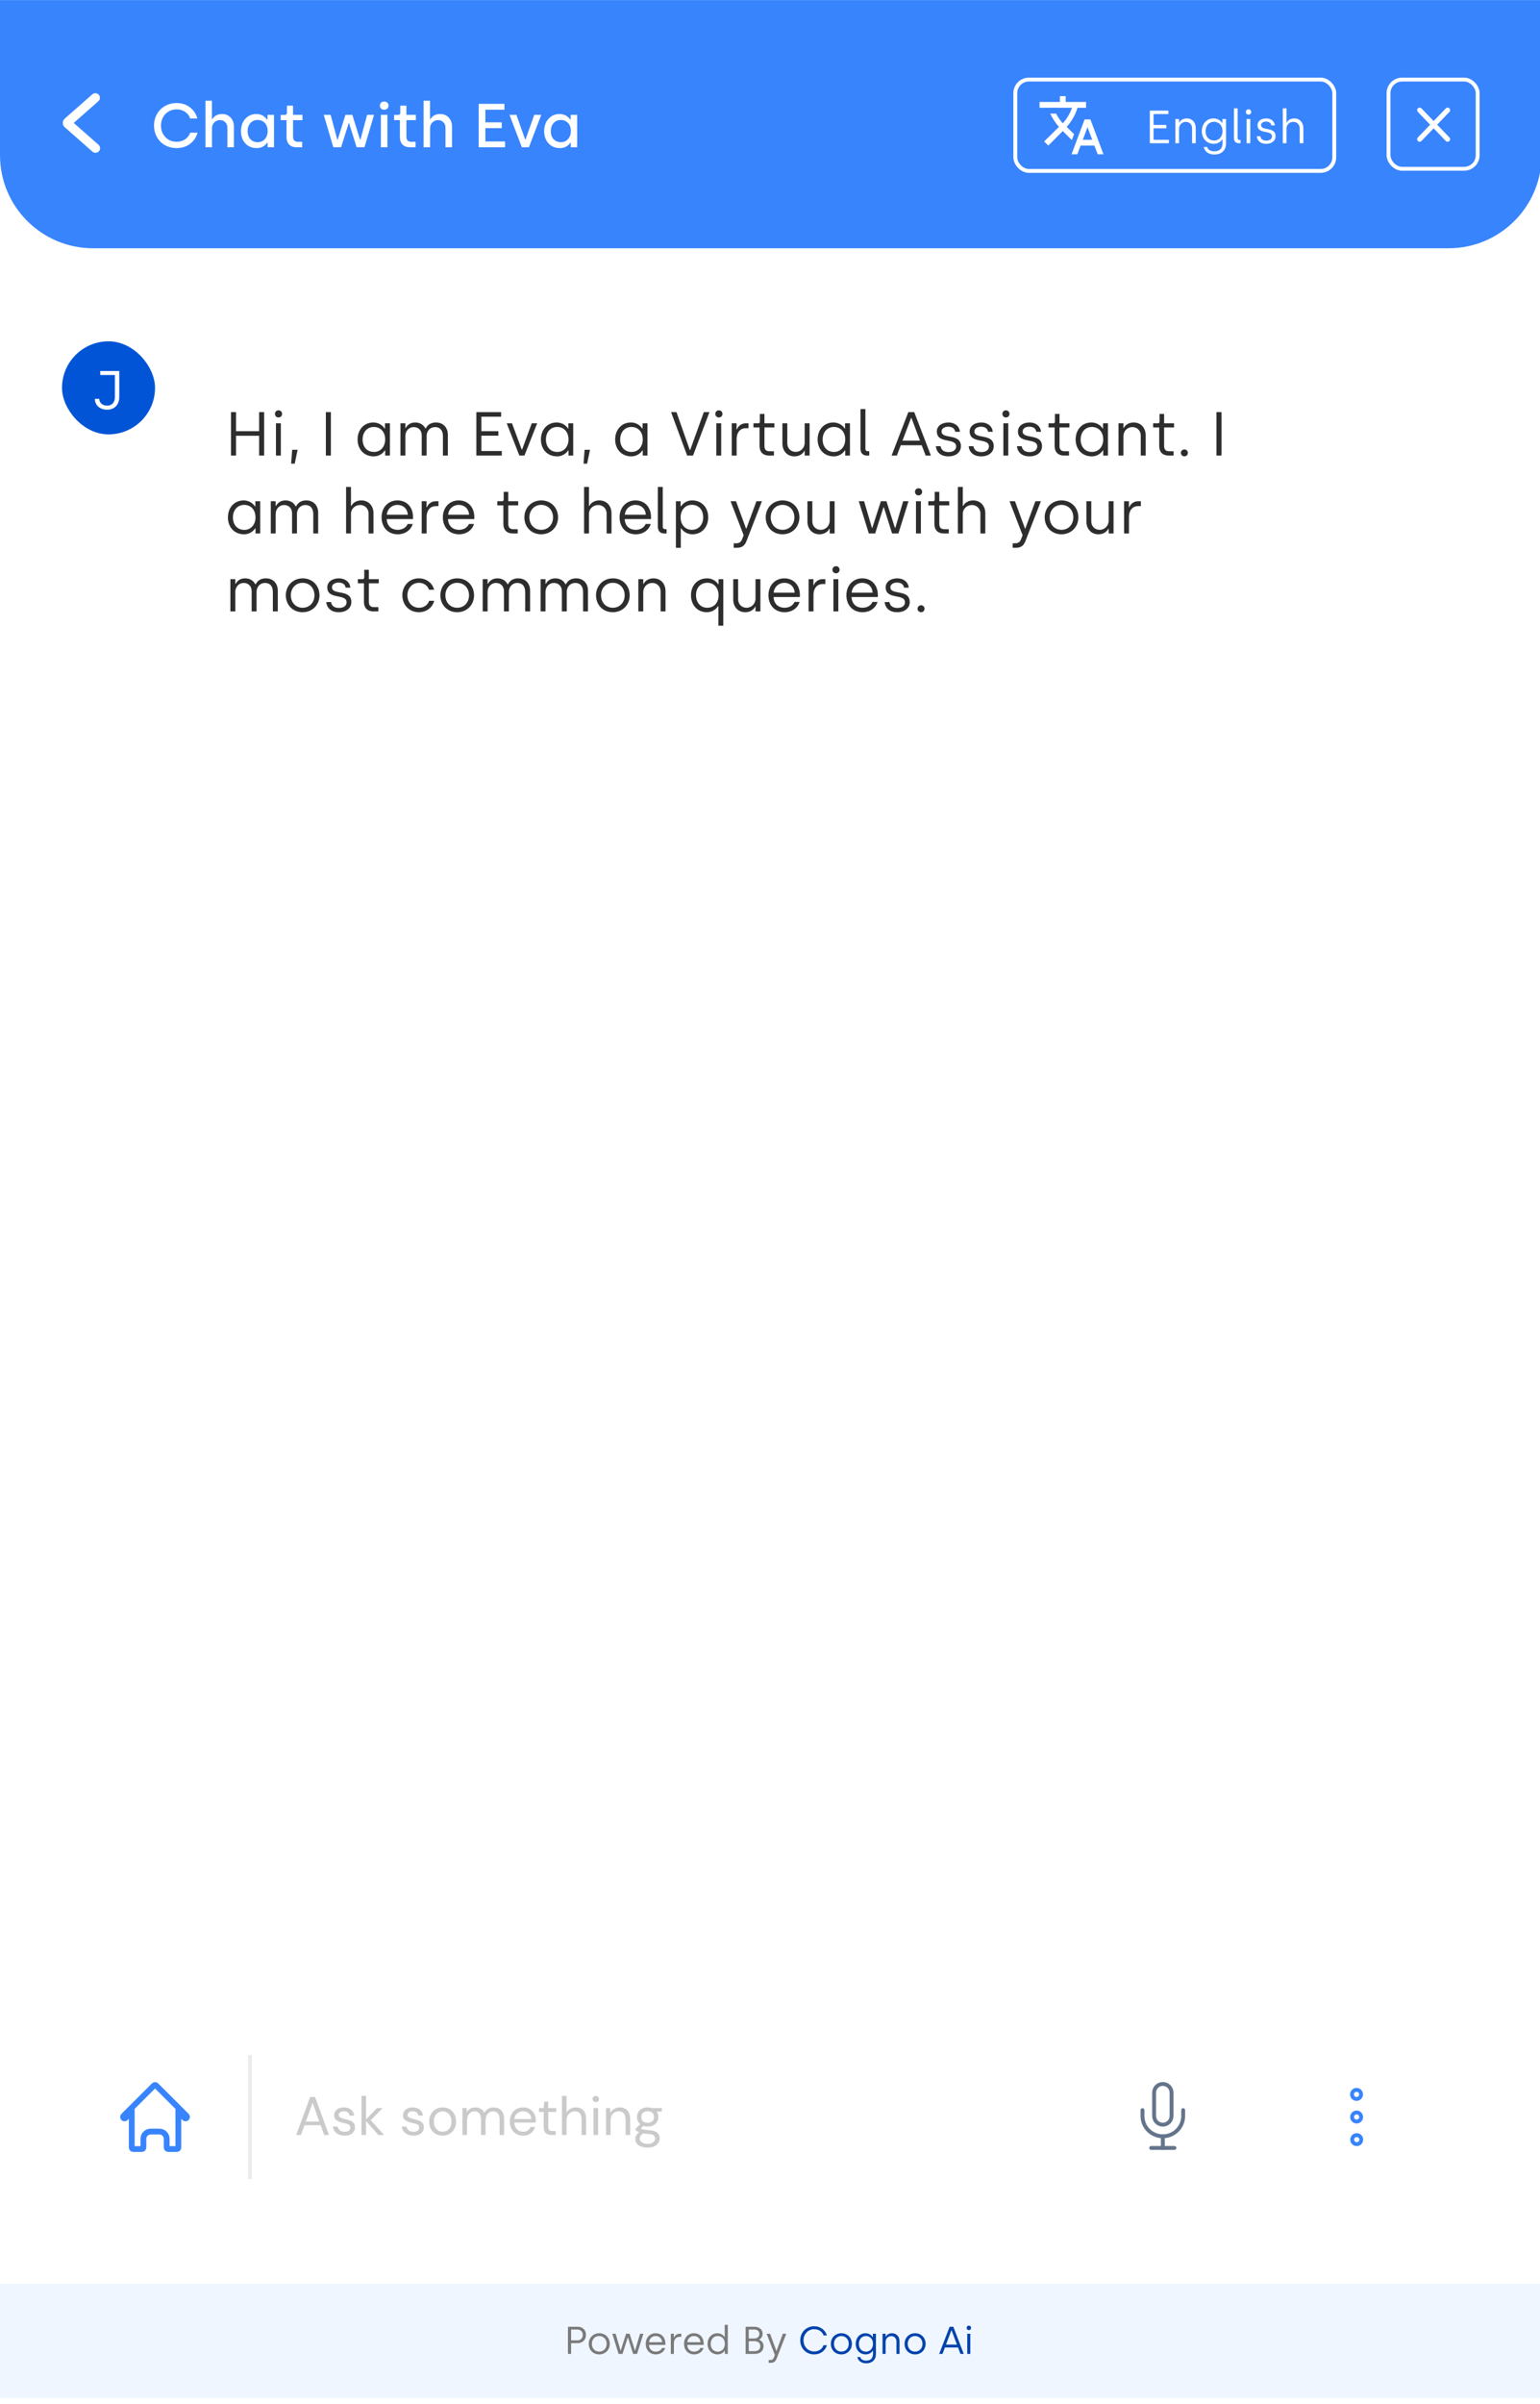 <svg width="257" height="401" viewBox="0 0 257 401" fill="none" xmlns="http://www.w3.org/2000/svg">
<g clip-path="url(#clip0_658_32623)">
<rect width="257" height="400" transform="translate(0 0.014)" fill="white"/>
<path d="M226.506 27.96C226.22 27.961 225.948 27.833 225.76 27.61L221.526 22.606C221.248 22.261 221.285 21.748 221.61 21.451C221.936 21.153 222.429 21.18 222.723 21.511L226.425 25.887C226.445 25.912 226.475 25.926 226.506 25.926C226.537 25.926 226.567 25.912 226.587 25.887L230.289 21.511C230.475 21.281 230.766 21.173 231.05 21.23C231.334 21.287 231.566 21.499 231.656 21.785C231.747 22.07 231.681 22.385 231.485 22.606L227.253 27.608C227.064 27.832 226.792 27.96 226.506 27.96Z" fill="white"/>
<g clip-path="url(#clip1_658_32623)">
<path d="M201.594 25.437L200.361 24.219L200.376 24.205C201.22 23.264 201.822 22.182 202.176 21.037H203.597V20.067H200.201V19.096H199.231V20.067H195.835V21.032H201.254C200.929 21.968 200.415 22.856 199.716 23.632C199.265 23.133 198.891 22.584 198.595 22.007H197.625C197.979 22.798 198.464 23.545 199.071 24.219L196.601 26.655L197.29 27.343L199.716 24.918L201.225 26.427L201.594 25.437ZM204.325 22.977H203.355L201.171 28.799H202.142L202.685 27.343H204.99L205.538 28.799H206.508L204.325 22.977ZM203.054 26.373L203.84 24.273L204.626 26.373H203.054Z" fill="white"/>
</g>
<rect width="257.272" height="19.405" transform="translate(0 380.964)" fill="#EFF6FF"/>
<path d="M94.783 392.667H95.307V390.875H96.407C97.202 390.875 97.791 390.312 97.791 389.497C97.791 388.675 97.228 388.139 96.407 388.139H94.783V392.667ZM95.307 390.409V388.604H96.361C96.905 388.604 97.254 388.979 97.254 389.497C97.254 390.021 96.905 390.409 96.361 390.409H95.307ZM100.003 392.751C101.012 392.751 101.762 391.994 101.762 390.985C101.762 389.976 101.025 389.219 100.009 389.219C99.007 389.219 98.25 389.969 98.25 390.985C98.25 392.007 98.994 392.751 100.003 392.751ZM100.003 392.285C99.285 392.285 98.774 391.742 98.774 390.985C98.774 390.247 99.278 389.685 100.003 389.685C100.727 389.685 101.238 390.241 101.238 390.985C101.238 391.735 100.727 392.285 100.003 392.285ZM103.23 392.667H103.89L104.757 389.937H104.795L105.656 392.667H106.316L107.37 389.303H106.814L105.992 392.084H105.953L105.067 389.303H104.485L103.592 392.084H103.554L102.738 389.303H102.182L103.23 392.667ZM109.445 392.751C110.234 392.751 110.823 392.304 111.01 391.677H110.48C110.325 392.071 109.898 392.285 109.451 392.285C108.759 392.285 108.326 391.839 108.3 391.166H111.043V390.939C111.043 389.969 110.435 389.219 109.413 389.219C108.494 389.219 107.763 389.911 107.763 390.985C107.763 391.994 108.416 392.751 109.445 392.751ZM108.313 390.713C108.365 390.092 108.85 389.685 109.413 389.685C109.982 389.685 110.454 390.04 110.499 390.713H108.313ZM111.951 392.667H112.462V390.933C112.462 390.293 112.805 389.814 113.419 389.814H113.697V389.303H113.413C112.921 389.303 112.591 389.646 112.494 389.93H112.455V389.303H111.951V392.667ZM115.838 392.751C116.627 392.751 117.215 392.304 117.403 391.677H116.873C116.717 392.071 116.29 392.285 115.844 392.285C115.152 392.285 114.719 391.839 114.693 391.166H117.435V390.939C117.435 389.969 116.827 389.219 115.805 389.219C114.887 389.219 114.156 389.911 114.156 390.985C114.156 391.994 114.809 392.751 115.838 392.751ZM114.706 390.713C114.757 390.092 115.242 389.685 115.805 389.685C116.374 389.685 116.847 390.04 116.892 390.713H114.706ZM119.76 392.751C120.491 392.751 120.84 392.259 120.925 392.136H120.963V392.667H121.455V387.815H120.944V389.846H120.905C120.802 389.672 120.426 389.219 119.721 389.219C118.771 389.219 118.085 389.956 118.085 390.991C118.085 392.02 118.771 392.751 119.76 392.751ZM119.793 392.291C119.088 392.291 118.609 391.78 118.609 390.991C118.609 390.228 119.088 389.685 119.78 389.685C120.446 389.685 120.963 390.163 120.963 390.991C120.963 391.696 120.524 392.291 119.793 392.291ZM124.435 392.667H126.026C126.789 392.667 127.423 392.194 127.423 391.379C127.423 390.739 126.996 390.415 126.692 390.312V390.273C127.054 390.079 127.268 389.743 127.268 389.296C127.268 388.637 126.757 388.139 125.897 388.139H124.435V392.667ZM124.952 390.099V388.604H125.897C126.382 388.604 126.731 388.889 126.731 389.335C126.731 389.794 126.388 390.099 125.877 390.099H124.952ZM124.952 392.207V390.538H125.877C126.401 390.538 126.88 390.771 126.88 391.366C126.88 391.948 126.472 392.207 125.935 392.207H124.952ZM128.272 394.154H128.622C129.172 394.154 129.437 393.896 129.611 393.436L131.216 389.303H130.64L129.592 392.149H129.553L128.512 389.303H127.943L129.307 392.848L129.152 393.255C129.042 393.546 128.855 393.689 128.525 393.689H128.272V394.154Z" fill="#7B7A7B"/>
<path d="M135.871 392.751C136.912 392.751 137.721 392.155 138.005 391.218H137.423C137.197 391.91 136.576 392.259 135.877 392.259C134.875 392.259 134.092 391.476 134.092 390.403C134.092 389.342 134.875 388.546 135.877 388.546C136.576 388.546 137.203 388.902 137.443 389.587H138.005C137.708 388.669 136.919 388.054 135.877 388.054C134.538 388.054 133.549 389.07 133.549 390.403C133.549 391.748 134.532 392.751 135.871 392.751ZM140.406 392.751C141.415 392.751 142.165 391.994 142.165 390.985C142.165 389.976 141.428 389.219 140.412 389.219C139.41 389.219 138.653 389.969 138.653 390.985C138.653 392.007 139.397 392.751 140.406 392.751ZM140.406 392.285C139.688 392.285 139.177 391.742 139.177 390.985C139.177 390.247 139.681 389.685 140.406 389.685C141.13 389.685 141.641 390.241 141.641 390.985C141.641 391.735 141.13 392.285 140.406 392.285ZM144.543 394.238C145.552 394.238 146.179 393.656 146.179 392.667V389.303H145.668V389.846H145.63C145.526 389.672 145.151 389.219 144.446 389.219C143.495 389.219 142.809 389.956 142.809 390.991C142.809 392.02 143.495 392.751 144.485 392.751C145.216 392.751 145.565 392.259 145.649 392.136H145.688V392.667C145.688 393.352 145.332 393.792 144.543 393.792C144.045 393.792 143.657 393.585 143.566 393.19H143.081C143.191 393.792 143.721 394.238 144.543 394.238ZM144.517 392.291C143.812 392.291 143.333 391.78 143.333 390.991C143.333 390.228 143.812 389.685 144.504 389.685C145.17 389.685 145.688 390.163 145.688 390.991C145.688 391.696 145.248 392.291 144.517 392.291ZM147.281 392.667H147.792V390.661C147.792 390.105 148.206 389.697 148.737 389.697C149.209 389.697 149.604 390.047 149.604 390.584V392.667H150.115V390.551C150.115 389.807 149.642 389.219 148.86 389.219C148.336 389.219 147.974 389.49 147.831 389.794H147.792V389.303H147.281V392.667ZM152.711 392.751C153.72 392.751 154.47 391.994 154.47 390.985C154.47 389.976 153.733 389.219 152.718 389.219C151.715 389.219 150.958 389.969 150.958 390.985C150.958 392.007 151.702 392.751 152.711 392.751ZM152.711 392.285C151.993 392.285 151.482 391.742 151.482 390.985C151.482 390.247 151.987 389.685 152.711 389.685C153.436 389.685 153.947 390.241 153.947 390.985C153.947 391.735 153.436 392.285 152.711 392.285ZM156.734 392.667H157.283L157.691 391.593H159.877L160.285 392.667H160.835L159.095 388.139H158.48L156.734 392.667ZM157.872 391.114L158.765 388.747H158.803L159.696 391.114H157.872ZM161.684 388.695C161.904 388.695 162.059 388.533 162.059 388.32C162.059 388.113 161.904 387.951 161.684 387.951C161.47 387.951 161.315 388.113 161.315 388.32C161.315 388.533 161.47 388.695 161.684 388.695ZM161.419 392.667H161.93V389.303H161.419V392.667Z" fill="#0243AC"/>
<path d="M0.001 0.014H257.273V25.888C257.273 34.462 250.323 41.413 241.749 41.413H15.525C6.952 41.413 0.001 34.462 0.001 25.888V0.014Z" fill="#3884FD"/>
<path d="M10.477 20.506C10.477 20.232 10.595 19.971 10.801 19.79L15.42 15.726C15.739 15.459 16.212 15.495 16.487 15.807C16.761 16.119 16.736 16.593 16.431 16.875L12.391 20.428C12.368 20.448 12.356 20.476 12.356 20.506C12.356 20.536 12.368 20.564 12.391 20.584L16.431 24.138C16.643 24.316 16.743 24.596 16.69 24.869C16.638 25.141 16.442 25.364 16.178 25.451C15.914 25.538 15.624 25.475 15.42 25.287L10.802 21.224C10.596 21.042 10.478 20.781 10.477 20.506Z" fill="white"/>
<path d="M25.703 20.945C25.703 20.419 25.797 19.926 25.986 19.464C26.175 18.999 26.434 18.6 26.764 18.267C27.095 17.933 27.492 17.67 27.957 17.478C28.425 17.286 28.927 17.19 29.463 17.19C30.329 17.19 31.07 17.426 31.686 17.898C32.306 18.369 32.724 18.993 32.94 19.767H31.737C31.579 19.293 31.294 18.92 30.883 18.651C30.472 18.381 29.999 18.246 29.463 18.246C28.978 18.246 28.536 18.364 28.139 18.6C27.741 18.833 27.43 19.156 27.204 19.57C26.978 19.981 26.865 20.44 26.865 20.945C26.865 21.723 27.113 22.368 27.608 22.881C28.104 23.393 28.722 23.649 29.463 23.649C29.999 23.649 30.47 23.515 30.878 23.249C31.285 22.983 31.572 22.613 31.737 22.138H32.96C32.754 22.913 32.337 23.534 31.707 24.002C31.08 24.471 30.332 24.705 29.463 24.705C28.927 24.705 28.425 24.61 27.957 24.422C27.489 24.23 27.089 23.969 26.759 23.639C26.433 23.305 26.175 22.906 25.986 22.441C25.797 21.976 25.703 21.477 25.703 20.945ZM34.294 24.568V16.806H35.37V19.879H35.441C35.566 19.636 35.768 19.432 36.048 19.267C36.327 19.102 36.657 19.02 37.038 19.02C37.641 19.02 38.125 19.217 38.489 19.611C38.852 20.002 39.034 20.495 39.034 21.091V24.568H37.948V21.299C37.948 20.928 37.828 20.625 37.589 20.389C37.353 20.153 37.062 20.035 36.715 20.035C36.344 20.035 36.029 20.162 35.77 20.414C35.51 20.664 35.381 20.979 35.381 21.359V24.568H34.294ZM40.944 23.922C40.459 23.399 40.217 22.719 40.217 21.88C40.217 21.041 40.458 20.355 40.939 19.823C41.421 19.287 42.039 19.02 42.794 19.02C43.037 19.02 43.264 19.053 43.476 19.121C43.689 19.188 43.865 19.276 44.007 19.383C44.152 19.491 44.266 19.591 44.351 19.682C44.435 19.769 44.505 19.857 44.563 19.944H44.639V19.156H45.725V24.568H44.659V23.8H44.593C44.165 24.403 43.582 24.705 42.845 24.705C42.066 24.705 41.433 24.444 40.944 23.922ZM41.324 21.865C41.324 22.424 41.477 22.874 41.783 23.214C42.093 23.551 42.499 23.719 43.001 23.719C43.507 23.719 43.911 23.543 44.214 23.189C44.517 22.835 44.669 22.394 44.669 21.865C44.669 21.295 44.511 20.846 44.194 20.515C43.881 20.182 43.48 20.015 42.991 20.015C42.499 20.015 42.098 20.189 41.788 20.536C41.478 20.879 41.324 21.322 41.324 21.865ZM46.847 20.046V19.166H47.56C47.654 19.166 47.731 19.134 47.792 19.07C47.853 19.006 47.883 18.92 47.883 18.812V17.625H48.904V19.156H50.48V20.046H48.904V22.82C48.904 23.372 49.167 23.649 49.692 23.649H50.425V24.568H49.525C48.986 24.568 48.567 24.422 48.267 24.129C47.967 23.832 47.817 23.406 47.817 22.85V20.046H46.847ZM54.028 19.156H55.18L56.287 23.285H56.358L57.651 19.156H58.799L60.082 23.285H60.158L61.265 19.156H62.422L60.82 24.568H59.516L58.253 20.551H58.192L56.919 24.568H55.625L54.028 19.156ZM63.397 17.615C63.397 17.416 63.465 17.253 63.599 17.125C63.734 16.997 63.904 16.933 64.11 16.933C64.322 16.933 64.496 16.997 64.63 17.125C64.769 17.253 64.838 17.416 64.838 17.615C64.838 17.82 64.769 17.987 64.63 18.115C64.496 18.243 64.322 18.307 64.11 18.307C63.901 18.307 63.729 18.243 63.594 18.115C63.463 17.987 63.397 17.82 63.397 17.615ZM63.564 24.568V19.156H64.651V24.568H63.564ZM65.767 20.046V19.166H66.48C66.574 19.166 66.652 19.134 66.712 19.07C66.773 19.006 66.803 18.92 66.803 18.812V17.625H67.824V19.156H69.401V20.046H67.824V22.82C67.824 23.372 68.087 23.649 68.613 23.649H69.345V24.568H68.446C67.907 24.568 67.487 24.422 67.188 24.129C66.888 23.832 66.738 23.406 66.738 22.85V20.046H65.767ZM70.69 24.568V16.806H71.766V19.879H71.837C71.961 19.636 72.163 19.432 72.443 19.267C72.723 19.102 73.053 19.02 73.434 19.02C74.037 19.02 74.52 19.217 74.884 19.611C75.248 20.002 75.43 20.495 75.43 21.091V24.568H74.343V21.299C74.343 20.928 74.224 20.625 73.984 20.389C73.749 20.153 73.457 20.035 73.11 20.035C72.74 20.035 72.425 20.162 72.165 20.414C71.906 20.664 71.776 20.979 71.776 21.359V24.568H70.69ZM79.887 24.568V17.322H84.183V18.307H81.004V20.409H83.728V21.38H81.004V23.593H84.289V24.568H79.887ZM85.026 19.156H86.179L87.634 23.254H87.71L89.155 19.156H90.328L88.266 24.568H87.088L85.026 19.156ZM91.54 23.922C91.055 23.399 90.813 22.719 90.813 21.88C90.813 21.041 91.054 20.355 91.535 19.823C92.017 19.287 92.635 19.02 93.39 19.02C93.633 19.02 93.86 19.053 94.072 19.121C94.284 19.188 94.461 19.276 94.603 19.383C94.748 19.491 94.862 19.591 94.947 19.682C95.031 19.769 95.102 19.857 95.159 19.944H95.234V19.156H96.321V24.568H95.255V23.8H95.189C94.761 24.403 94.178 24.705 93.441 24.705C92.662 24.705 92.029 24.444 91.54 23.922ZM91.919 21.865C91.919 22.424 92.073 22.874 92.379 23.214C92.689 23.551 93.095 23.719 93.597 23.719C94.103 23.719 94.507 23.543 94.81 23.189C95.113 22.835 95.265 22.394 95.265 21.865C95.265 21.295 95.106 20.846 94.79 20.515C94.477 20.182 94.076 20.015 93.587 20.015C93.095 20.015 92.694 20.189 92.384 20.536C92.074 20.879 91.919 21.322 91.919 21.865Z" fill="white"/>
<g clip-path="url(#clip2_658_32623)">
<path d="M179.241 22.381L178.009 21.163L178.023 21.149C178.867 20.208 179.469 19.126 179.823 17.981H181.245V17.011H177.849V16.04H176.878V17.011H173.482V17.976H178.901C178.576 18.912 178.062 19.8 177.364 20.576C176.912 20.077 176.539 19.528 176.243 18.951H175.273C175.627 19.742 176.112 20.489 176.718 21.163L174.249 23.599L174.938 24.288L177.364 21.862L178.872 23.371L179.241 22.381ZM181.972 19.921H181.002L178.819 25.743H179.789L180.333 24.288H182.637L183.185 25.743H184.155L181.972 19.921ZM180.701 23.317L181.487 21.217L182.273 23.317H180.701Z" fill="white"/>
</g>
<path d="M191.885 23.892H195.068V23.325H192.514V21.408H194.641V20.841H192.514V19.033H194.982V18.458H191.885V23.892ZM196.151 23.892H196.764V21.486C196.764 20.818 197.261 20.329 197.897 20.329C198.464 20.329 198.938 20.748 198.938 21.392V23.892H199.551V21.354C199.551 20.461 198.984 19.755 198.045 19.755C197.416 19.755 196.982 20.081 196.811 20.445H196.764V19.855H196.151V23.892ZM202.643 25.778C203.854 25.778 204.607 25.079 204.607 23.892V19.855H203.994V20.508H203.947C203.823 20.298 203.373 19.755 202.527 19.755C201.386 19.755 200.563 20.64 200.563 21.881C200.563 23.116 201.386 23.993 202.573 23.993C203.451 23.993 203.87 23.403 203.971 23.255H204.017V23.892C204.017 24.715 203.59 25.242 202.643 25.242C202.046 25.242 201.58 24.994 201.471 24.521H200.889C201.021 25.242 201.657 25.778 202.643 25.778ZM202.612 23.442C201.766 23.442 201.192 22.828 201.192 21.881C201.192 20.965 201.766 20.314 202.597 20.314C203.396 20.314 204.017 20.888 204.017 21.881C204.017 22.727 203.489 23.442 202.612 23.442ZM206.729 23.892H207.024V23.349H206.838C206.644 23.349 206.543 23.232 206.543 23.03V18.07H205.93V23.03C205.93 23.581 206.225 23.892 206.729 23.892ZM208.355 19.126C208.619 19.126 208.805 18.932 208.805 18.676C208.805 18.427 208.619 18.233 208.355 18.233C208.099 18.233 207.913 18.427 207.913 18.676C207.913 18.932 208.099 19.126 208.355 19.126ZM208.037 23.892H208.65V19.855H208.037V23.892ZM211.305 23.993C212.244 23.993 212.873 23.48 212.873 22.72C212.873 21.051 210.451 21.905 210.451 20.88C210.451 20.531 210.777 20.282 211.282 20.282C211.817 20.282 212.104 20.539 212.159 20.919H212.749C212.687 20.189 212.066 19.755 211.32 19.755C210.474 19.755 209.861 20.197 209.861 20.88C209.861 22.479 212.275 21.617 212.275 22.751C212.275 23.162 211.941 23.457 211.336 23.457C210.746 23.457 210.405 23.201 210.335 22.72H209.737C209.807 23.473 210.35 23.993 211.305 23.993ZM214.078 23.892H214.692V21.439C214.692 20.787 215.219 20.329 215.84 20.329C216.407 20.329 216.896 20.748 216.896 21.392V23.892H217.509V21.354C217.509 20.461 216.927 19.755 215.988 19.755C215.359 19.755 214.909 20.081 214.738 20.445H214.692V18.07H214.078V23.892Z" fill="white"/>
<rect x="169.439" y="13.275" width="53.227" height="15.234" rx="2.264" stroke="white" stroke-width="0.647"/>
<path d="M236.916 18.374L241.581 23.225" stroke="white" stroke-width="0.842" stroke-linecap="round" stroke-linejoin="round"/>
<path d="M241.582 18.374L236.916 23.225" stroke="white" stroke-width="0.842" stroke-linecap="round" stroke-linejoin="round"/>
<rect x="231.722" y="13.275" width="14.878" height="14.878" rx="2.264" stroke="white" stroke-width="0.647"/>
<rect x="10.673" y="57.26" width="14.877" height="14.877" rx="7.439" fill="#0254D7" stroke="#0254D7" stroke-width="0.647"/>
<path d="M17.841 68.344C19.28 68.344 19.905 67.321 19.905 66.271V61.888H16.727V62.558H19.172V66.289C19.172 66.977 18.782 67.665 17.868 67.665C17.125 67.665 16.582 67.231 16.564 66.533H15.83C15.848 67.756 16.854 68.344 17.841 68.344Z" fill="white"/>
<g filter="url(#filter0_dd_658_32623)">
<path d="M31.049 56.937H216.695C220.982 56.937 224.457 60.412 224.457 64.699V101.112C224.457 105.399 220.982 108.874 216.695 108.874H38.811C34.524 108.874 31.049 105.399 31.049 101.112V56.937Z" fill="white"/>
<path d="M38.553 73.406H39.391V70.104H43.241V73.406H44.079V66.161H43.241V69.338H39.391V66.161H38.553V73.406ZM46.474 67.051C46.826 67.051 47.074 66.792 47.074 66.451C47.074 66.119 46.826 65.861 46.474 65.861C46.132 65.861 45.884 66.119 45.884 66.451C45.884 66.792 46.132 67.051 46.474 67.051ZM46.05 73.406H46.867V68.024H46.05V73.406ZM48.585 74.761H49.186L49.662 72.443H48.761L48.585 74.761ZM54.38 73.406H55.218V66.161H54.38V73.406ZM62.355 73.54C63.524 73.54 64.083 72.754 64.218 72.557H64.28V73.406H65.066V68.024H64.249V68.893H64.187C64.021 68.614 63.421 67.889 62.293 67.889C60.771 67.889 59.674 69.069 59.674 70.725C59.674 72.371 60.771 73.54 62.355 73.54ZM62.407 72.805C61.279 72.805 60.513 71.988 60.513 70.725C60.513 69.504 61.279 68.634 62.386 68.634C63.452 68.634 64.28 69.4 64.28 70.725C64.28 71.853 63.576 72.805 62.407 72.805ZM66.83 73.406H67.647V70.166C67.647 69.255 68.289 68.655 69.044 68.655C69.8 68.655 70.38 69.172 70.38 70.031V73.406H71.197V70.197C71.197 69.193 71.86 68.655 72.615 68.655C73.412 68.655 73.919 69.172 73.919 70.187V73.406H74.737V69.918C74.737 68.738 73.96 67.889 72.76 67.889C72.004 67.889 71.415 68.179 71.052 68.872H70.98C70.68 68.282 70.09 67.889 69.282 67.889C68.486 67.889 67.968 68.303 67.709 68.8H67.647V68.024H66.83V73.406ZM79.496 73.406H83.74V72.65H80.335V70.094H83.17V69.338H80.335V66.927H83.626V66.161H79.496V73.406ZM86.674 73.406H87.523L89.645 68.024H88.744L87.13 72.402H87.068L85.443 68.024H84.563L86.674 73.406ZM92.949 73.54C94.118 73.54 94.677 72.754 94.812 72.557H94.874V73.406H95.66V68.024H94.843V68.893H94.781C94.615 68.614 94.015 67.889 92.887 67.889C91.365 67.889 90.268 69.069 90.268 70.725C90.268 72.371 91.365 73.54 92.949 73.54ZM93.001 72.805C91.873 72.805 91.107 71.988 91.107 70.725C91.107 69.504 91.873 68.634 92.98 68.634C94.046 68.634 94.874 69.4 94.874 70.725C94.874 71.853 94.17 72.805 93.001 72.805ZM97.382 74.761H97.983L98.459 72.443H97.558L97.382 74.761ZM105.34 73.54C106.51 73.54 107.069 72.754 107.203 72.557H107.265V73.406H108.052V68.024H107.234V68.893H107.172C107.006 68.614 106.406 67.889 105.278 67.889C103.757 67.889 102.66 69.069 102.66 70.725C102.66 72.371 103.757 73.54 105.34 73.54ZM105.392 72.805C104.264 72.805 103.498 71.988 103.498 70.725C103.498 69.504 104.264 68.634 105.371 68.634C106.437 68.634 107.265 69.4 107.265 70.725C107.265 71.853 106.561 72.805 105.392 72.805ZM114.672 73.406H115.655L118.398 66.161H117.456L115.179 72.484H115.117L112.892 66.161H111.991L114.672 73.406ZM119.962 67.051C120.314 67.051 120.563 66.792 120.563 66.451C120.563 66.119 120.314 65.861 119.962 65.861C119.621 65.861 119.372 66.119 119.372 66.451C119.372 66.792 119.621 67.051 119.962 67.051ZM119.538 73.406H120.356V68.024H119.538V73.406ZM122.115 73.406H122.933V70.632C122.933 69.607 123.481 68.841 124.465 68.841H124.91V68.024H124.454C123.668 68.024 123.14 68.572 122.985 69.028H122.923V68.024H122.115V73.406ZM128.36 73.406H129.157V72.691H128.412C127.791 72.691 127.574 72.35 127.574 71.77V68.717H129.229V68.024H127.574V66.461H126.808V67.755C126.808 67.931 126.694 68.024 126.549 68.024H125.742V68.717H126.756V71.781C126.756 72.867 127.367 73.406 128.36 73.406ZM132.58 73.54C133.419 73.54 133.998 73.105 134.226 72.619H134.288V73.406H135.106V68.024H134.288V71.253C134.288 72.143 133.626 72.795 132.777 72.795C132.021 72.795 131.39 72.236 131.39 71.377V68.024H130.572V71.408C130.572 72.598 131.328 73.54 132.58 73.54ZM139.128 73.54C140.298 73.54 140.856 72.754 140.991 72.557H141.053V73.406H141.84V68.024H141.022V68.893H140.96C140.794 68.614 140.194 67.889 139.066 67.889C137.545 67.889 136.447 69.069 136.447 70.725C136.447 72.371 137.545 73.54 139.128 73.54ZM139.18 72.805C138.052 72.805 137.286 71.988 137.286 70.725C137.286 69.504 138.052 68.634 139.159 68.634C140.225 68.634 141.053 69.4 141.053 70.725C141.053 71.853 140.349 72.805 139.18 72.805ZM144.669 73.406H145.062V72.681H144.814C144.555 72.681 144.42 72.526 144.42 72.257V65.643H143.603V72.257C143.603 72.992 143.996 73.406 144.669 73.406ZM148.791 73.406H149.671L150.323 71.688H153.821L154.473 73.406H155.353L152.569 66.161H151.585L148.791 73.406ZM150.613 70.922L152.041 67.134H152.103L153.531 70.922H150.613ZM158.269 73.54C159.522 73.54 160.36 72.857 160.36 71.843C160.36 69.618 157.131 70.756 157.131 69.39C157.131 68.924 157.566 68.593 158.238 68.593C158.953 68.593 159.335 68.934 159.408 69.442H160.195C160.112 68.469 159.284 67.889 158.29 67.889C157.162 67.889 156.344 68.479 156.344 69.39C156.344 71.522 159.563 70.373 159.563 71.884C159.563 72.433 159.118 72.826 158.311 72.826C157.524 72.826 157.069 72.484 156.976 71.843H156.179C156.272 72.847 156.996 73.54 158.269 73.54ZM163.747 73.54C165 73.54 165.838 72.857 165.838 71.843C165.838 69.618 162.609 70.756 162.609 69.39C162.609 68.924 163.044 68.593 163.716 68.593C164.431 68.593 164.814 68.934 164.886 69.442H165.673C165.59 68.469 164.762 67.889 163.768 67.889C162.64 67.889 161.822 68.479 161.822 69.39C161.822 71.522 165.041 70.373 165.041 71.884C165.041 72.433 164.596 72.826 163.789 72.826C163.002 72.826 162.547 72.484 162.454 71.843H161.657C161.75 72.847 162.474 73.54 163.747 73.54ZM167.87 67.051C168.222 67.051 168.47 66.792 168.47 66.451C168.47 66.119 168.222 65.861 167.87 65.861C167.528 65.861 167.28 66.119 167.28 66.451C167.28 66.792 167.528 67.051 167.87 67.051ZM167.445 73.406H168.263V68.024H167.445V73.406ZM171.803 73.54C173.055 73.54 173.893 72.857 173.893 71.843C173.893 69.618 170.664 70.756 170.664 69.39C170.664 68.924 171.099 68.593 171.772 68.593C172.486 68.593 172.869 68.934 172.941 69.442H173.728C173.645 68.469 172.817 67.889 171.824 67.889C170.695 67.889 169.878 68.479 169.878 69.39C169.878 71.522 173.097 70.373 173.097 71.884C173.097 72.433 172.651 72.826 171.844 72.826C171.058 72.826 170.602 72.484 170.509 71.843H169.712C169.805 72.847 170.53 73.54 171.803 73.54ZM177.602 73.406H178.399V72.691H177.653C177.032 72.691 176.815 72.35 176.815 71.77V68.717H178.471V68.024H176.815V66.461H176.049V67.755C176.049 67.931 175.935 68.024 175.791 68.024H174.983V68.717H175.997V71.781C175.997 72.867 176.608 73.406 177.602 73.406ZM182.184 73.54C183.354 73.54 183.912 72.754 184.047 72.557H184.109V73.406H184.896V68.024H184.078V68.893H184.016C183.85 68.614 183.25 67.889 182.122 67.889C180.601 67.889 179.504 69.069 179.504 70.725C179.504 72.371 180.601 73.54 182.184 73.54ZM182.236 72.805C181.108 72.805 180.342 71.988 180.342 70.725C180.342 69.504 181.108 68.634 182.215 68.634C183.281 68.634 184.109 69.4 184.109 70.725C184.109 71.853 183.405 72.805 182.236 72.805ZM186.659 73.406H187.477V70.197C187.477 69.307 188.139 68.655 188.988 68.655C189.743 68.655 190.374 69.214 190.374 70.073V73.406H191.192V70.021C191.192 68.831 190.437 67.889 189.184 67.889C188.346 67.889 187.766 68.324 187.539 68.81H187.477V68.024H186.659V73.406ZM195.057 73.406H195.853V72.691H195.108C194.487 72.691 194.27 72.35 194.27 71.77V68.717H195.926V68.024H194.27V66.461H193.504V67.755C193.504 67.931 193.39 68.024 193.245 68.024H192.438V68.717H193.452V71.781C193.452 72.867 194.063 73.406 195.057 73.406ZM197.657 73.54C197.977 73.54 198.236 73.281 198.236 72.96C198.236 72.64 197.977 72.381 197.657 72.381C197.336 72.381 197.067 72.64 197.067 72.96C197.067 73.281 197.336 73.54 197.657 73.54ZM203.004 73.406H203.843V66.161H203.004V73.406ZM40.716 86.54C41.885 86.54 42.444 85.754 42.578 85.557H42.641V86.406H43.427V81.024H42.61V81.893H42.547C42.382 81.614 41.782 80.889 40.654 80.889C39.132 80.889 38.035 82.069 38.035 83.725C38.035 85.371 39.132 86.54 40.716 86.54ZM40.767 85.805C39.639 85.805 38.873 84.988 38.873 83.725C38.873 82.504 39.639 81.634 40.747 81.634C41.813 81.634 42.641 82.4 42.641 83.725C42.641 84.853 41.937 85.805 40.767 85.805ZM45.19 86.406H46.008V83.166C46.008 82.255 46.65 81.655 47.405 81.655C48.161 81.655 48.74 82.172 48.74 83.031V86.406H49.558V83.197C49.558 82.193 50.22 81.655 50.976 81.655C51.773 81.655 52.28 82.172 52.28 83.187V86.406H53.098V82.918C53.098 81.738 52.321 80.889 51.121 80.889C50.365 80.889 49.775 81.179 49.413 81.872H49.341C49.041 81.282 48.451 80.889 47.643 80.889C46.846 80.889 46.329 81.303 46.07 81.8H46.008V81.024H45.19V86.406ZM57.754 86.406H58.571V83.135C58.571 82.266 59.275 81.655 60.103 81.655C60.858 81.655 61.51 82.214 61.51 83.073V86.406H62.328V83.021C62.328 81.831 61.552 80.889 60.3 80.889C59.461 80.889 58.861 81.324 58.633 81.81H58.571V78.643H57.754V86.406ZM66.368 86.54C67.63 86.54 68.572 85.826 68.872 84.822H68.023C67.775 85.453 67.092 85.795 66.378 85.795C65.27 85.795 64.577 85.081 64.536 84.004H68.924V83.642C68.924 82.09 67.951 80.889 66.316 80.889C64.846 80.889 63.677 81.997 63.677 83.715C63.677 85.329 64.722 86.54 66.368 86.54ZM64.556 83.28C64.639 82.286 65.415 81.634 66.316 81.634C67.227 81.634 67.982 82.204 68.055 83.28H64.556ZM70.377 86.406H71.195V83.632C71.195 82.607 71.743 81.841 72.727 81.841H73.172V81.024H72.716C71.93 81.024 71.402 81.572 71.247 82.028H71.184V81.024H70.377V86.406ZM76.596 86.54C77.859 86.54 78.8 85.826 79.1 84.822H78.252C78.003 85.453 77.32 85.795 76.606 85.795C75.499 85.795 74.805 85.081 74.764 84.004H79.152V83.642C79.152 82.09 78.179 80.889 76.544 80.889C75.075 80.889 73.905 81.997 73.905 83.715C73.905 85.329 74.95 86.54 76.596 86.54ZM74.785 83.28C74.868 82.286 75.644 81.634 76.544 81.634C77.455 81.634 78.21 82.204 78.283 83.28H74.785ZM85.607 86.406H86.404V85.691H85.659C85.038 85.691 84.821 85.35 84.821 84.77V81.717H86.477V81.024H84.821V79.461H84.055V80.755C84.055 80.931 83.941 81.024 83.796 81.024H82.989V81.717H84.003V84.781C84.003 85.867 84.614 86.406 85.607 86.406ZM90.314 86.54C91.928 86.54 93.129 85.329 93.129 83.715C93.129 82.1 91.949 80.889 90.324 80.889C88.72 80.889 87.509 82.09 87.509 83.715C87.509 85.35 88.699 86.54 90.314 86.54ZM90.314 85.795C89.165 85.795 88.347 84.925 88.347 83.715C88.347 82.535 89.155 81.634 90.314 81.634C91.473 81.634 92.291 82.524 92.291 83.715C92.291 84.915 91.473 85.795 90.314 85.795ZM97.474 86.406H98.292V83.135C98.292 82.266 98.996 81.655 99.824 81.655C100.579 81.655 101.231 82.214 101.231 83.073V86.406H102.049V83.021C102.049 81.831 101.273 80.889 100.02 80.889C99.182 80.889 98.582 81.324 98.354 81.81H98.292V78.643H97.474V86.406ZM106.088 86.54C107.351 86.54 108.293 85.826 108.593 84.822H107.744C107.496 85.453 106.813 85.795 106.099 85.795C104.991 85.795 104.298 85.081 104.256 84.004H108.645V83.642C108.645 82.09 107.672 80.889 106.037 80.889C104.567 80.889 103.397 81.997 103.397 83.715C103.397 85.329 104.443 86.54 106.088 86.54ZM104.277 83.28C104.36 82.286 105.136 81.634 106.037 81.634C106.947 81.634 107.703 82.204 107.775 83.28H104.277ZM110.851 86.406H111.244V85.681H110.996C110.737 85.681 110.602 85.526 110.602 85.257V78.643H109.785V85.257C109.785 85.992 110.178 86.406 110.851 86.406ZM112.797 88.786H113.614V85.536H113.676C113.842 85.816 114.442 86.54 115.57 86.54C117.092 86.54 118.189 85.36 118.189 83.704C118.189 82.059 117.092 80.889 115.508 80.889C114.339 80.889 113.78 81.676 113.645 81.872H113.583V81.024H112.797V88.786ZM115.477 85.795C114.411 85.795 113.583 85.029 113.583 83.704C113.583 82.576 114.287 81.624 115.456 81.624C116.584 81.624 117.35 82.442 117.35 83.704C117.35 84.925 116.584 85.795 115.477 85.795ZM122.447 88.786H123.005C123.885 88.786 124.31 88.372 124.589 87.637L127.156 81.024H126.235L124.558 85.578H124.496L122.83 81.024H121.919L124.103 86.695L123.854 87.347C123.678 87.813 123.378 88.041 122.85 88.041H122.447V88.786ZM130.59 86.54C132.205 86.54 133.406 85.329 133.406 83.715C133.406 82.1 132.226 80.889 130.601 80.889C128.997 80.889 127.786 82.09 127.786 83.715C127.786 85.35 128.976 86.54 130.59 86.54ZM130.59 85.795C129.442 85.795 128.624 84.925 128.624 83.715C128.624 82.535 129.431 81.634 130.59 81.634C131.75 81.634 132.567 82.524 132.567 83.715C132.567 84.915 131.75 85.795 130.59 85.795ZM136.754 86.54C137.593 86.54 138.172 86.105 138.4 85.619H138.462V86.406H139.28V81.024H138.462V84.253C138.462 85.143 137.8 85.795 136.951 85.795C136.196 85.795 135.564 85.236 135.564 84.377V81.024H134.747V84.408C134.747 85.598 135.502 86.54 136.754 86.54ZM144.992 86.406H146.048L147.435 82.038H147.497L148.873 86.406H149.929L151.616 81.024H150.726L149.411 85.474H149.349L147.931 81.024H147L145.572 85.474H145.51L144.205 81.024H143.315L144.992 86.406ZM153.285 80.051C153.637 80.051 153.886 79.792 153.886 79.451C153.886 79.119 153.637 78.861 153.285 78.861C152.944 78.861 152.695 79.119 152.695 79.451C152.695 79.792 152.944 80.051 153.285 80.051ZM152.861 86.406H153.679V81.024H152.861V86.406ZM157.539 86.406H158.336V85.691H157.591C156.97 85.691 156.753 85.35 156.753 84.77V81.717H158.409V81.024H156.753V79.461H155.987V80.755C155.987 80.931 155.873 81.024 155.728 81.024H154.921V81.717H155.935V84.781C155.935 85.867 156.546 86.406 157.539 86.406ZM159.855 86.406H160.673V83.135C160.673 82.266 161.376 81.655 162.204 81.655C162.96 81.655 163.612 82.214 163.612 83.073V86.406H164.43V83.021C164.43 81.831 163.653 80.889 162.401 80.889C161.563 80.889 160.962 81.324 160.735 81.81H160.673V78.643H159.855V86.406ZM169 88.786H169.559C170.438 88.786 170.863 88.372 171.142 87.637L173.709 81.024H172.788L171.111 85.578H171.049L169.383 81.024H168.472L170.656 86.695L170.407 87.347C170.231 87.813 169.931 88.041 169.403 88.041H169V88.786ZM177.144 86.54C178.758 86.54 179.959 85.329 179.959 83.715C179.959 82.1 178.779 80.889 177.154 80.889C175.55 80.889 174.339 82.09 174.339 83.715C174.339 85.35 175.529 86.54 177.144 86.54ZM177.144 85.795C175.995 85.795 175.177 84.925 175.177 83.715C175.177 82.535 175.984 81.634 177.144 81.634C178.303 81.634 179.12 82.524 179.12 83.715C179.12 84.915 178.303 85.795 177.144 85.795ZM183.308 86.54C184.146 86.54 184.725 86.105 184.953 85.619H185.015V86.406H185.833V81.024H185.015V84.253C185.015 85.143 184.353 85.795 183.504 85.795C182.749 85.795 182.117 85.236 182.117 84.377V81.024H181.3V84.408C181.3 85.598 182.055 86.54 183.308 86.54ZM187.589 86.406H188.406V83.632C188.406 82.607 188.955 81.841 189.938 81.841H190.383V81.024H189.928C189.141 81.024 188.613 81.572 188.458 82.028H188.396V81.024H187.589V86.406ZM38.449 99.406H39.267V96.166C39.267 95.255 39.908 94.655 40.664 94.655C41.419 94.655 41.999 95.172 41.999 96.031V99.406H42.817V96.197C42.817 95.193 43.479 94.655 44.234 94.655C45.031 94.655 45.538 95.172 45.538 96.187V99.406H46.356V95.918C46.356 94.738 45.58 93.889 44.379 93.889C43.624 93.889 43.034 94.179 42.672 94.872H42.599C42.299 94.282 41.709 93.889 40.902 93.889C40.105 93.889 39.587 94.303 39.329 94.8H39.267V94.024H38.449V99.406ZM50.502 99.54C52.117 99.54 53.317 98.329 53.317 96.715C53.317 95.1 52.137 93.889 50.513 93.889C48.908 93.889 47.697 95.09 47.697 96.715C47.697 98.35 48.888 99.54 50.502 99.54ZM50.502 98.795C49.353 98.795 48.536 97.925 48.536 96.715C48.536 95.535 49.343 94.634 50.502 94.634C51.661 94.634 52.479 95.524 52.479 96.715C52.479 97.915 51.661 98.795 50.502 98.795ZM56.542 99.54C57.794 99.54 58.633 98.857 58.633 97.843C58.633 95.618 55.404 96.756 55.404 95.39C55.404 94.924 55.838 94.593 56.511 94.593C57.225 94.593 57.608 94.934 57.68 95.442H58.467C58.384 94.469 57.556 93.889 56.563 93.889C55.435 93.889 54.617 94.479 54.617 95.39C54.617 97.522 57.836 96.373 57.836 97.884C57.836 98.433 57.391 98.826 56.583 98.826C55.797 98.826 55.341 98.484 55.248 97.843H54.451C54.544 98.847 55.269 99.54 56.542 99.54ZM62.341 99.406H63.138V98.691H62.393C61.772 98.691 61.554 98.35 61.554 97.77V94.717H63.21V94.024H61.554V92.461H60.788V93.755C60.788 93.931 60.675 94.024 60.53 94.024H59.722V94.717H60.737V97.781C60.737 98.867 61.347 99.406 62.341 99.406ZM69.907 99.54C71.076 99.54 72.173 98.836 72.453 97.636H71.614C71.407 98.34 70.714 98.795 69.938 98.795C68.81 98.795 67.992 97.925 67.992 96.715C67.992 95.545 68.768 94.634 69.917 94.634C70.693 94.634 71.376 95.09 71.594 95.793H72.442C72.153 94.593 71.066 93.889 69.896 93.889C68.313 93.889 67.143 95.121 67.143 96.715C67.143 98.308 68.282 99.54 69.907 99.54ZM76.295 99.54C77.91 99.54 79.111 98.329 79.111 96.715C79.111 95.1 77.931 93.889 76.306 93.889C74.701 93.889 73.491 95.09 73.491 96.715C73.491 98.35 74.681 99.54 76.295 99.54ZM76.295 98.795C75.147 98.795 74.329 97.925 74.329 96.715C74.329 95.535 75.136 94.634 76.295 94.634C77.454 94.634 78.272 95.524 78.272 96.715C78.272 97.915 77.454 98.795 76.295 98.795ZM80.555 99.406H81.373V96.166C81.373 95.255 82.014 94.655 82.77 94.655C83.525 94.655 84.105 95.172 84.105 96.031V99.406H84.923V96.197C84.923 95.193 85.585 94.655 86.341 94.655C87.137 94.655 87.644 95.172 87.644 96.187V99.406H88.462V95.918C88.462 94.738 87.686 93.889 86.485 93.889C85.73 93.889 85.14 94.179 84.778 94.872H84.705C84.405 94.282 83.815 93.889 83.008 93.889C82.211 93.889 81.694 94.303 81.435 94.8H81.373V94.024H80.555V99.406ZM90.217 99.406H91.035V96.166C91.035 95.255 91.677 94.655 92.432 94.655C93.188 94.655 93.767 95.172 93.767 96.031V99.406H94.585V96.197C94.585 95.193 95.247 94.655 96.003 94.655C96.8 94.655 97.307 95.172 97.307 96.187V99.406H98.124V95.918C98.124 94.738 97.348 93.889 96.148 93.889C95.392 93.889 94.802 94.179 94.44 94.872H94.368C94.067 94.282 93.478 93.889 92.67 93.889C91.873 93.889 91.356 94.303 91.097 94.8H91.035V94.024H90.217V99.406ZM102.27 99.54C103.885 99.54 105.086 98.329 105.086 96.715C105.086 95.1 103.906 93.889 102.281 93.889C100.677 93.889 99.466 95.09 99.466 96.715C99.466 98.35 100.656 99.54 102.27 99.54ZM102.27 98.795C101.122 98.795 100.304 97.925 100.304 96.715C100.304 95.535 101.111 94.634 102.27 94.634C103.43 94.634 104.247 95.524 104.247 96.715C104.247 97.915 103.43 98.795 102.27 98.795ZM106.53 99.406H107.348V96.197C107.348 95.307 108.01 94.655 108.859 94.655C109.614 94.655 110.246 95.214 110.246 96.073V99.406H111.063V96.021C111.063 94.831 110.308 93.889 109.055 93.889C108.217 93.889 107.638 94.324 107.41 94.81H107.348V94.024H106.53V99.406ZM119.888 101.786H120.706V94.024H119.919V94.872H119.857C119.723 94.676 119.164 93.889 117.994 93.889C116.411 93.889 115.314 95.059 115.314 96.704C115.314 98.36 116.411 99.54 117.932 99.54C119.06 99.54 119.66 98.816 119.826 98.536H119.888V101.786ZM118.025 98.795C116.918 98.795 116.152 97.925 116.152 96.704C116.152 95.442 116.918 94.624 118.046 94.624C119.215 94.624 119.919 95.576 119.919 96.704C119.919 98.029 119.091 98.795 118.025 98.795ZM124.373 99.54C125.212 99.54 125.791 99.105 126.019 98.619H126.081V99.406H126.899V94.024H126.081V97.253C126.081 98.143 125.419 98.795 124.57 98.795C123.814 98.795 123.183 98.236 123.183 97.377V94.024H122.365V97.408C122.365 98.598 123.121 99.54 124.373 99.54ZM130.931 99.54C132.194 99.54 133.136 98.826 133.436 97.822H132.587C132.339 98.453 131.656 98.795 130.942 98.795C129.834 98.795 129.141 98.081 129.1 97.004H133.488V96.642C133.488 95.09 132.515 93.889 130.88 93.889C129.41 93.889 128.241 94.997 128.241 96.715C128.241 98.329 129.286 99.54 130.931 99.54ZM129.12 96.28C129.203 95.286 129.979 94.634 130.88 94.634C131.79 94.634 132.546 95.204 132.618 96.28H129.12ZM134.941 99.406H135.759V96.632C135.759 95.607 136.307 94.841 137.29 94.841H137.735V94.024H137.28C136.494 94.024 135.966 94.572 135.81 95.028H135.748V94.024H134.941V99.406ZM139.509 93.051C139.861 93.051 140.11 92.792 140.11 92.451C140.11 92.119 139.861 91.861 139.509 91.861C139.168 91.861 138.919 92.119 138.919 92.451C138.919 92.792 139.168 93.051 139.509 93.051ZM139.085 99.406H139.903V94.024H139.085V99.406ZM143.939 99.54C145.202 99.54 146.144 98.826 146.444 97.822H145.595C145.347 98.453 144.664 98.795 143.95 98.795C142.842 98.795 142.149 98.081 142.107 97.004H146.496V96.642C146.496 95.09 145.523 93.889 143.887 93.889C142.418 93.889 141.248 94.997 141.248 96.715C141.248 98.329 142.294 99.54 143.939 99.54ZM142.128 96.28C142.211 95.286 142.987 94.634 143.887 94.634C144.798 94.634 145.554 95.204 145.626 96.28H142.128ZM149.729 99.54C150.981 99.54 151.82 98.857 151.82 97.843C151.82 95.618 148.591 96.756 148.591 95.39C148.591 94.924 149.025 94.593 149.698 94.593C150.412 94.593 150.795 94.934 150.867 95.442H151.654C151.571 94.469 150.743 93.889 149.75 93.889C148.622 93.889 147.804 94.479 147.804 95.39C147.804 97.522 151.023 96.373 151.023 97.884C151.023 98.433 150.578 98.826 149.77 98.826C148.984 98.826 148.528 98.484 148.435 97.843H147.638C147.732 98.847 148.456 99.54 149.729 99.54ZM153.711 99.54C154.032 99.54 154.291 99.281 154.291 98.96C154.291 98.64 154.032 98.381 153.711 98.381C153.39 98.381 153.121 98.64 153.121 98.96C153.121 99.281 153.39 99.54 153.711 99.54Z" fill="#2D2D2D"/>
</g>
<g filter="url(#filter1_d_658_32623)">
<rect x="10.35" y="336.978" width="195.349" height="31.049" rx="6.469" fill="white"/>
<path d="M30.969 352.736C30.906 352.737 30.845 352.713 30.799 352.67L30.59 352.46L29.762 351.634V352.804V357.597C29.762 357.661 29.736 357.722 29.691 357.768C29.645 357.813 29.583 357.839 29.518 357.839H28.06C27.995 357.839 27.933 357.813 27.888 357.768C27.842 357.722 27.817 357.661 27.817 357.597V356.141C27.817 355.819 27.689 355.511 27.461 355.283C27.233 355.056 26.924 354.928 26.603 354.928H25.145C24.823 354.928 24.515 355.056 24.287 355.283C24.059 355.511 23.931 355.819 23.931 356.141V357.597C23.931 357.661 23.906 357.722 23.86 357.768C23.814 357.813 23.752 357.839 23.687 357.839H22.23C22.165 357.839 22.103 357.813 22.057 357.768C22.012 357.722 21.986 357.661 21.986 357.597V352.804V351.634L21.158 352.46L20.948 352.67C20.903 352.713 20.842 352.737 20.779 352.736C20.715 352.736 20.654 352.71 20.608 352.665C20.563 352.62 20.538 352.559 20.537 352.496C20.537 352.433 20.56 352.373 20.603 352.328L25.701 347.237C25.701 347.237 25.701 347.237 25.701 347.237C25.747 347.192 25.809 347.166 25.874 347.166C25.939 347.166 26.001 347.192 26.046 347.237C26.046 347.237 26.046 347.237 26.047 347.237L31.144 352.328C31.187 352.373 31.211 352.433 31.21 352.496C31.21 352.559 31.184 352.62 31.139 352.665C31.094 352.71 31.033 352.736 30.969 352.736Z" stroke="#3884FD" stroke-width="0.97"/>
<line x1="41.722" y1="342.153" x2="41.722" y2="362.852" stroke="#EBEBEB" stroke-width="0.647"/>
<path d="M49.432 355.502L51.769 349.163H52.575L54.902 355.502H54.096L53.517 353.872H50.818L50.229 355.502H49.432ZM51.044 353.257H53.29L52.167 350.123L51.044 353.257ZM57.52 355.611C56.983 355.611 56.536 355.475 56.18 355.204C55.823 354.932 55.615 354.564 55.555 354.099H56.334C56.382 354.334 56.506 354.539 56.705 354.715C56.91 354.884 57.185 354.968 57.529 354.968C57.849 354.968 58.084 354.902 58.235 354.769C58.386 354.63 58.462 354.467 58.462 354.28C58.462 354.008 58.362 353.827 58.163 353.737C57.97 353.646 57.695 353.564 57.339 353.492C57.097 353.444 56.856 353.374 56.614 353.284C56.373 353.193 56.17 353.066 56.008 352.903C55.844 352.734 55.763 352.514 55.763 352.242C55.763 351.85 55.908 351.53 56.198 351.282C56.493 351.029 56.892 350.902 57.393 350.902C57.87 350.902 58.259 351.023 58.561 351.264C58.869 351.5 59.047 351.838 59.096 352.279H58.344C58.314 352.049 58.214 351.871 58.045 351.744C57.882 351.611 57.662 351.545 57.384 351.545C57.112 351.545 56.901 351.602 56.75 351.717C56.605 351.832 56.533 351.983 56.533 352.17C56.533 352.351 56.626 352.493 56.813 352.595C57.007 352.698 57.266 352.786 57.592 352.858C57.87 352.918 58.133 352.994 58.38 353.085C58.634 353.169 58.839 353.299 58.996 353.474C59.159 353.643 59.24 353.89 59.24 354.217C59.246 354.621 59.093 354.956 58.779 355.222C58.471 355.481 58.051 355.611 57.52 355.611ZM60.327 355.502V348.982H61.088V352.903L62.926 351.011H63.859L61.867 353.039L64.112 355.502H63.144L61.088 353.175V355.502H60.327ZM69.008 355.611C68.47 355.611 68.024 355.475 67.668 355.204C67.311 354.932 67.103 354.564 67.043 354.099H67.821C67.87 354.334 67.993 354.539 68.193 354.715C68.398 354.884 68.673 354.968 69.017 354.968C69.337 354.968 69.572 354.902 69.723 354.769C69.874 354.63 69.95 354.467 69.95 354.28C69.95 354.008 69.85 353.827 69.651 353.737C69.457 353.646 69.183 353.564 68.827 353.492C68.585 353.444 68.344 353.374 68.102 353.284C67.861 353.193 67.658 353.066 67.495 352.903C67.332 352.734 67.251 352.514 67.251 352.242C67.251 351.85 67.396 351.53 67.686 351.282C67.981 351.029 68.38 350.902 68.881 350.902C69.358 350.902 69.747 351.023 70.049 351.264C70.357 351.5 70.535 351.838 70.584 352.279H69.832C69.802 352.049 69.702 351.871 69.533 351.744C69.37 351.611 69.15 351.545 68.872 351.545C68.6 351.545 68.389 351.602 68.238 351.717C68.093 351.832 68.021 351.983 68.021 352.17C68.021 352.351 68.114 352.493 68.301 352.595C68.495 352.698 68.754 352.786 69.08 352.858C69.358 352.918 69.621 352.994 69.868 353.085C70.122 353.169 70.327 353.299 70.484 353.474C70.647 353.643 70.728 353.89 70.728 354.217C70.734 354.621 70.581 354.956 70.266 355.222C69.959 355.481 69.539 355.611 69.008 355.611ZM73.862 355.611C73.439 355.611 73.059 355.515 72.721 355.321C72.383 355.128 72.114 354.856 71.915 354.506C71.722 354.15 71.625 353.734 71.625 353.257C71.625 352.78 71.725 352.366 71.924 352.016C72.123 351.66 72.392 351.385 72.73 351.192C73.074 350.999 73.457 350.902 73.88 350.902C74.302 350.902 74.683 350.999 75.021 351.192C75.359 351.385 75.625 351.66 75.818 352.016C76.017 352.366 76.117 352.78 76.117 353.257C76.117 353.734 76.017 354.15 75.818 354.506C75.619 354.856 75.347 355.128 75.003 355.321C74.665 355.515 74.284 355.611 73.862 355.611ZM73.862 354.959C74.121 354.959 74.363 354.896 74.586 354.769C74.81 354.642 74.991 354.452 75.13 354.198C75.268 353.945 75.338 353.631 75.338 353.257C75.338 352.882 75.268 352.568 75.13 352.315C74.997 352.061 74.819 351.871 74.595 351.744C74.372 351.617 74.133 351.554 73.88 351.554C73.62 351.554 73.379 351.617 73.155 351.744C72.932 351.871 72.751 352.061 72.612 352.315C72.473 352.568 72.404 352.882 72.404 353.257C72.404 353.631 72.473 353.945 72.612 354.198C72.751 354.452 72.929 354.642 73.146 354.769C73.37 354.896 73.608 354.959 73.862 354.959ZM77.174 355.502V351.011H77.863L77.917 351.663C78.062 351.421 78.255 351.234 78.496 351.101C78.738 350.968 79.01 350.902 79.312 350.902C79.668 350.902 79.973 350.974 80.226 351.119C80.486 351.264 80.685 351.485 80.824 351.78C80.981 351.509 81.195 351.294 81.467 351.137C81.745 350.981 82.043 350.902 82.363 350.902C82.901 350.902 83.329 351.065 83.649 351.391C83.969 351.711 84.129 352.206 84.129 352.876V355.502H83.378V352.958C83.378 352.493 83.284 352.143 83.097 351.907C82.91 351.672 82.641 351.554 82.291 351.554C81.929 351.554 81.627 351.696 81.385 351.98C81.15 352.257 81.032 352.656 81.032 353.175V355.502H80.272V352.958C80.272 352.493 80.178 352.143 79.991 351.907C79.804 351.672 79.535 351.554 79.185 351.554C78.829 351.554 78.53 351.696 78.288 351.98C78.053 352.257 77.935 352.656 77.935 353.175V355.502H77.174ZM87.295 355.611C86.866 355.611 86.486 355.515 86.154 355.321C85.822 355.122 85.559 354.847 85.366 354.497C85.179 354.147 85.085 353.734 85.085 353.257C85.085 352.786 85.179 352.375 85.366 352.025C85.553 351.669 85.812 351.394 86.144 351.201C86.483 351.002 86.872 350.902 87.313 350.902C87.747 350.902 88.122 351.002 88.436 351.201C88.756 351.394 89 351.651 89.169 351.971C89.338 352.291 89.423 352.635 89.423 353.003C89.423 353.069 89.42 353.136 89.414 353.202C89.414 353.269 89.414 353.344 89.414 353.429H85.837C85.855 353.773 85.933 354.06 86.072 354.289C86.217 354.512 86.395 354.681 86.606 354.796C86.824 354.911 87.053 354.968 87.295 354.968C87.609 354.968 87.871 354.896 88.082 354.751C88.294 354.606 88.448 354.41 88.544 354.162H89.296C89.175 354.579 88.943 354.926 88.599 355.204C88.261 355.475 87.826 355.611 87.295 355.611ZM87.295 351.545C86.932 351.545 86.609 351.657 86.326 351.88C86.048 352.097 85.888 352.417 85.846 352.84H88.671C88.653 352.436 88.514 352.119 88.255 351.889C87.995 351.66 87.675 351.545 87.295 351.545ZM92.056 355.502C91.645 355.502 91.322 355.403 91.087 355.204C90.851 355.004 90.734 354.645 90.734 354.126V351.654H89.955V351.011H90.734L90.833 349.933H91.494V351.011H92.816V351.654H91.494V354.126C91.494 354.41 91.552 354.603 91.666 354.706C91.781 354.802 91.983 354.85 92.273 354.85H92.744V355.502H92.056ZM93.783 355.502V348.982H94.543V351.78C94.694 351.503 94.909 351.288 95.186 351.137C95.464 350.981 95.766 350.902 96.092 350.902C96.611 350.902 97.028 351.065 97.342 351.391C97.656 351.711 97.813 352.206 97.813 352.876V355.502H97.061V352.958C97.061 352.022 96.684 351.554 95.929 351.554C95.537 351.554 95.208 351.696 94.942 351.98C94.676 352.257 94.543 352.656 94.543 353.175V355.502H93.783ZM99.427 350.015C99.276 350.015 99.149 349.966 99.047 349.87C98.95 349.767 98.902 349.64 98.902 349.489C98.902 349.344 98.95 349.224 99.047 349.127C99.149 349.03 99.276 348.982 99.427 348.982C99.572 348.982 99.696 349.03 99.798 349.127C99.901 349.224 99.952 349.344 99.952 349.489C99.952 349.64 99.901 349.767 99.798 349.87C99.696 349.966 99.572 350.015 99.427 350.015ZM99.047 355.502V351.011H99.807V355.502H99.047ZM101.132 355.502V351.011H101.82L101.865 351.817C102.01 351.533 102.219 351.31 102.49 351.147C102.762 350.984 103.07 350.902 103.414 350.902C103.945 350.902 104.368 351.065 104.682 351.391C105.002 351.711 105.162 352.206 105.162 352.876V355.502H104.401V352.958C104.401 352.022 104.015 351.554 103.242 351.554C102.856 351.554 102.533 351.696 102.273 351.98C102.019 352.257 101.893 352.656 101.893 353.175V355.502H101.132ZM108.089 354.09C107.836 354.09 107.603 354.057 107.392 353.99L106.939 354.416C107.006 354.464 107.087 354.506 107.184 354.543C107.286 354.573 107.431 354.603 107.618 354.633C107.805 354.657 108.068 354.684 108.406 354.715C109.01 354.757 109.442 354.896 109.701 355.131C109.961 355.367 110.091 355.675 110.091 356.055C110.091 356.314 110.018 356.562 109.873 356.797C109.734 357.033 109.517 357.226 109.221 357.377C108.931 357.528 108.557 357.603 108.098 357.603C107.694 357.603 107.335 357.549 107.021 357.44C106.707 357.338 106.462 357.178 106.287 356.96C106.112 356.749 106.024 356.48 106.024 356.154C106.024 355.985 106.07 355.801 106.16 355.602C106.251 355.409 106.42 355.225 106.667 355.05C106.535 354.995 106.42 354.938 106.323 354.878C106.233 354.811 106.148 354.739 106.07 354.66V354.452L106.84 353.691C106.483 353.389 106.305 352.991 106.305 352.496C106.305 352.2 106.375 351.931 106.513 351.69C106.652 351.448 106.855 351.258 107.12 351.119C107.386 350.974 107.709 350.902 108.089 350.902C108.349 350.902 108.584 350.938 108.796 351.011H110.453V351.581L109.611 351.617C109.786 351.871 109.873 352.164 109.873 352.496C109.873 352.792 109.801 353.06 109.656 353.302C109.517 353.543 109.315 353.737 109.049 353.881C108.79 354.02 108.47 354.09 108.089 354.09ZM108.089 353.465C108.409 353.465 108.663 353.383 108.85 353.22C109.043 353.051 109.14 352.81 109.14 352.496C109.14 352.188 109.043 351.953 108.85 351.79C108.663 351.62 108.409 351.536 108.089 351.536C107.763 351.536 107.504 351.62 107.31 351.79C107.123 351.953 107.03 352.188 107.03 352.496C107.03 352.81 107.123 353.051 107.31 353.22C107.504 353.383 107.763 353.465 108.089 353.465ZM106.767 356.082C106.767 356.384 106.894 356.607 107.147 356.752C107.401 356.903 107.718 356.979 108.098 356.979C108.473 356.979 108.771 356.897 108.995 356.734C109.224 356.571 109.339 356.354 109.339 356.082C109.339 355.889 109.26 355.72 109.103 355.575C108.947 355.436 108.657 355.355 108.234 355.33C107.902 355.306 107.615 355.276 107.374 355.24C107.126 355.373 106.963 355.515 106.885 355.665C106.806 355.822 106.767 355.961 106.767 356.082Z" fill="#CBCACA"/>
<g clip-path="url(#clip3_658_32623)">
<path d="M194.056 346.988C193.67 346.988 193.299 347.141 193.026 347.414C192.753 347.687 192.6 348.057 192.6 348.443V352.324C192.6 352.71 192.753 353.08 193.026 353.353C193.299 353.626 193.67 353.779 194.056 353.779C194.442 353.779 194.812 353.626 195.085 353.353C195.358 353.08 195.511 352.71 195.511 352.324V348.443C195.511 348.057 195.358 347.687 195.085 347.414C194.812 347.141 194.442 346.988 194.056 346.988V346.988Z" stroke="#64748B" stroke-width="0.647" stroke-linecap="round" stroke-linejoin="round"/>
<path d="M197.452 351.354V352.324C197.452 353.225 197.094 354.089 196.457 354.726C195.82 355.362 194.956 355.72 194.056 355.72C193.155 355.72 192.291 355.362 191.654 354.726C191.017 354.089 190.66 353.225 190.66 352.324V351.354" stroke="#64748B" stroke-width="0.647" stroke-linecap="round" stroke-linejoin="round"/>
<path d="M194.055 355.72V357.661" stroke="#64748B" stroke-width="0.647" stroke-linecap="round" stroke-linejoin="round"/>
<path d="M192.115 357.661H195.996" stroke="#64748B" stroke-width="0.647" stroke-linecap="round" stroke-linejoin="round"/>
</g>
</g>
<g filter="url(#filter2_d_658_32623)">
<rect x="210.874" y="336.978" width="31.049" height="31.049" rx="6.469" fill="white"/>
<path d="M226.402 353.257C225.985 353.259 225.646 352.922 225.644 352.505C225.642 352.089 225.979 351.749 226.396 351.748C226.813 351.746 227.152 352.083 227.153 352.5C227.155 352.916 226.818 353.255 226.402 353.257Z" stroke="#3884FD" stroke-width="0.647"/>
<circle cx="226.383" cy="348.729" r="0.755" transform="rotate(89.777 226.383 348.729)" stroke="#3884FD" stroke-width="0.647"/>
<path d="M226.416 357.03C226 357.032 225.66 356.695 225.659 356.279C225.657 355.862 225.994 355.523 226.41 355.521C226.827 355.519 227.166 355.856 227.168 356.273C227.17 356.689 226.833 357.029 226.416 357.03Z" stroke="#3884FD" stroke-width="0.647"/>
</g>
</g>
<defs>
<filter id="filter0_dd_658_32623" x="25.874" y="53.056" width="203.758" height="62.287" filterUnits="userSpaceOnUse" color-interpolation-filters="sRGB">
<feFlood flood-opacity="0" result="BackgroundImageFix"/>
<feColorMatrix in="SourceAlpha" type="matrix" values="0 0 0 0 0 0 0 0 0 0 0 0 0 0 0 0 0 0 127 0" result="hardAlpha"/>
<feOffset dy="1.294"/>
<feGaussianBlur stdDeviation="2.587"/>
<feColorMatrix type="matrix" values="0 0 0 0 0 0 0 0 0 0.125 0 0 0 0 0.2 0 0 0 0.16 0"/>
<feBlend mode="normal" in2="BackgroundImageFix" result="effect1_dropShadow_658_32623"/>
<feColorMatrix in="SourceAlpha" type="matrix" values="0 0 0 0 0 0 0 0 0 0 0 0 0 0 0 0 0 0 127 0" result="hardAlpha"/>
<feOffset dy="1.294"/>
<feGaussianBlur stdDeviation="0.647"/>
<feColorMatrix type="matrix" values="0 0 0 0 0 0 0 0 0 0.125 0 0 0 0 0.2 0 0 0 0.02 0"/>
<feBlend mode="normal" in2="effect1_dropShadow_658_32623" result="effect2_dropShadow_658_32623"/>
<feBlend mode="normal" in="SourceGraphic" in2="effect2_dropShadow_658_32623" result="shape"/>
</filter>
<filter id="filter1_d_658_32623" x="7.115" y="334.391" width="201.818" height="37.517" filterUnits="userSpaceOnUse" color-interpolation-filters="sRGB">
<feFlood flood-opacity="0" result="BackgroundImageFix"/>
<feColorMatrix in="SourceAlpha" type="matrix" values="0 0 0 0 0 0 0 0 0 0 0 0 0 0 0 0 0 0 127 0" result="hardAlpha"/>
<feOffset dy="0.647"/>
<feGaussianBlur stdDeviation="1.617"/>
<feComposite in2="hardAlpha" operator="out"/>
<feColorMatrix type="matrix" values="0 0 0 0 0 0 0 0 0 0 0 0 0 0 0 0 0 0 0.25 0"/>
<feBlend mode="normal" in2="BackgroundImageFix" result="effect1_dropShadow_658_32623"/>
<feBlend mode="normal" in="SourceGraphic" in2="effect1_dropShadow_658_32623" result="shape"/>
</filter>
<filter id="filter2_d_658_32623" x="207.639" y="334.391" width="37.517" height="37.517" filterUnits="userSpaceOnUse" color-interpolation-filters="sRGB">
<feFlood flood-opacity="0" result="BackgroundImageFix"/>
<feColorMatrix in="SourceAlpha" type="matrix" values="0 0 0 0 0 0 0 0 0 0 0 0 0 0 0 0 0 0 127 0" result="hardAlpha"/>
<feOffset dy="0.647"/>
<feGaussianBlur stdDeviation="1.617"/>
<feComposite in2="hardAlpha" operator="out"/>
<feColorMatrix type="matrix" values="0 0 0 0 0 0 0 0 0 0 0 0 0 0 0 0 0 0 0.25 0"/>
<feBlend mode="normal" in2="BackgroundImageFix" result="effect1_dropShadow_658_32623"/>
<feBlend mode="normal" in="SourceGraphic" in2="effect1_dropShadow_658_32623" result="shape"/>
</filter>
<clipPath id="clip0_658_32623">
<rect width="257" height="400" fill="white" transform="translate(0 0.014)"/>
</clipPath>
<clipPath id="clip1_658_32623">
<rect width="11.643" height="11.643" fill="white" transform="translate(195.35 18.126)"/>
</clipPath>
<clipPath id="clip2_658_32623">
<rect width="11.643" height="11.643" fill="white" transform="translate(172.997 15.07)"/>
</clipPath>
<clipPath id="clip3_658_32623">
<rect width="11.643" height="11.643" fill="white" transform="translate(188.234 346.502)"/>
</clipPath>
</defs>
</svg>
